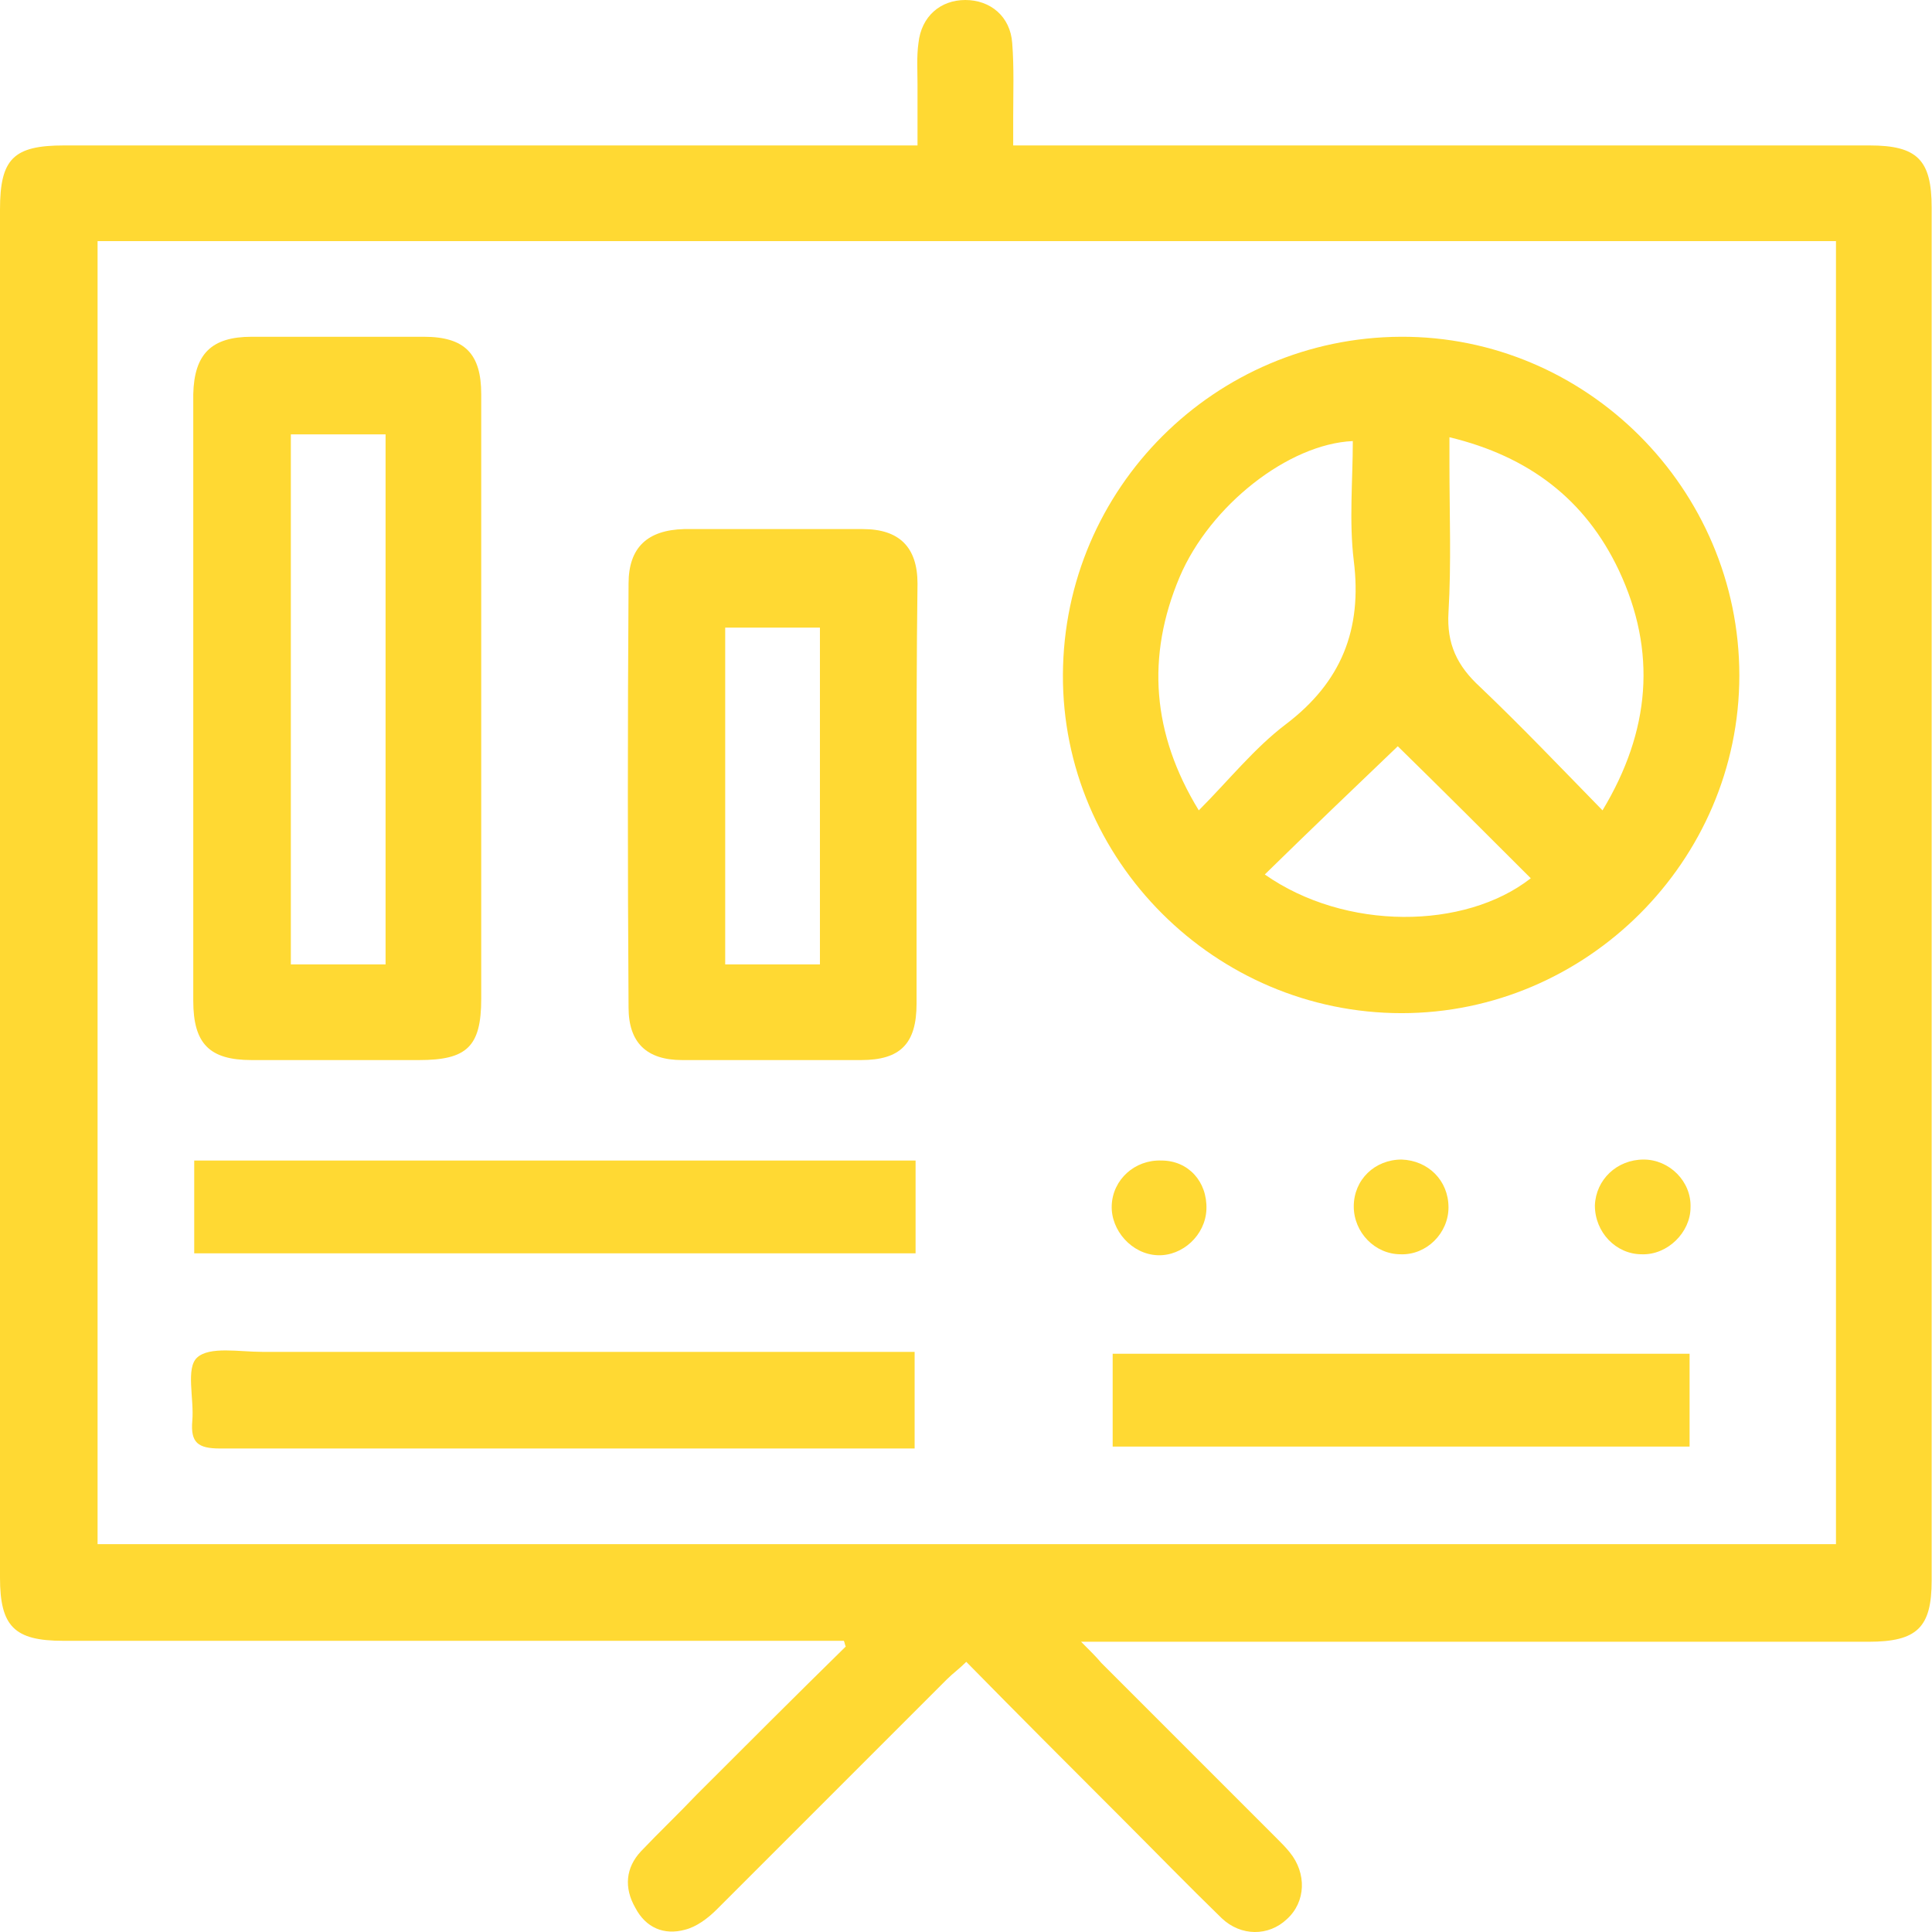 <svg width="61" height="61" viewBox="0 0 61 61" fill="none" xmlns="http://www.w3.org/2000/svg">
<path d="M26.643 51.806C26.401 51.806 26.129 51.806 25.888 51.806C17.913 51.806 9.968 51.806 1.994 51.806C0.453 51.806 0 51.352 0 49.812C0 35.403 0 20.994 0 6.615C0 5.014 0.423 4.592 2.024 4.592C10.663 4.592 19.302 4.592 27.912 4.592C28.214 4.592 28.516 4.592 28.969 4.592C28.969 3.897 28.969 3.293 28.969 2.658C28.969 2.235 28.939 1.782 28.999 1.359C29.09 0.514 29.694 0 30.479 0C31.265 0 31.899 0.514 31.959 1.359C32.02 2.145 31.99 2.93 31.99 3.716C31.99 3.987 31.99 4.229 31.99 4.592C32.382 4.592 32.684 4.592 32.986 4.592C41.656 4.592 50.356 4.592 59.025 4.592C60.535 4.592 60.989 5.045 60.989 6.555C60.989 20.994 60.989 35.463 60.989 49.903C60.989 51.383 60.535 51.836 58.995 51.836C51.05 51.836 43.106 51.836 35.161 51.836C34.889 51.836 34.618 51.836 34.134 51.836C34.436 52.138 34.618 52.319 34.769 52.5C36.611 54.343 38.484 56.216 40.327 58.059C40.448 58.179 40.599 58.33 40.719 58.481C41.263 59.146 41.233 60.052 40.629 60.596C40.055 61.14 39.179 61.14 38.575 60.566C37.517 59.539 36.49 58.481 35.433 57.424C33.802 55.793 32.171 54.162 30.509 52.47C30.298 52.682 30.087 52.833 29.905 53.014C27.489 55.43 25.042 57.877 22.625 60.294C22.353 60.566 21.991 60.838 21.628 60.928C20.964 61.109 20.39 60.868 20.058 60.233C19.695 59.599 19.756 58.965 20.239 58.451C20.813 57.847 21.417 57.273 21.991 56.669C23.562 55.098 25.133 53.527 26.703 51.987C26.673 51.926 26.673 51.866 26.643 51.806ZM57.968 7.612C39.632 7.612 21.357 7.612 3.081 7.612C3.081 21.357 3.081 35.041 3.081 48.755C21.417 48.755 39.692 48.755 57.968 48.755C57.968 35.041 57.968 21.357 57.968 7.612Z" fill="#FFD933"/>
<path d="M44.224 10.633C50.084 10.603 54.917 15.436 54.917 21.326C54.917 27.187 50.084 31.989 44.254 31.989C38.363 31.989 33.53 27.156 33.56 21.296C33.59 15.406 38.363 10.663 44.224 10.633ZM42.713 13.926C40.689 14.016 38.212 15.949 37.246 18.215C36.188 20.722 36.37 23.169 37.85 25.586C38.786 24.649 39.602 23.622 40.599 22.867C42.351 21.538 43.015 19.876 42.743 17.701C42.592 16.463 42.713 15.164 42.713 13.926ZM50.597 25.586C52.108 23.078 52.319 20.571 51.111 18.003C50.053 15.768 48.271 14.409 45.764 13.805C45.764 14.167 45.764 14.439 45.764 14.681C45.764 16.221 45.825 17.792 45.734 19.333C45.673 20.329 46.006 21.024 46.731 21.689C48.03 22.927 49.268 24.226 50.597 25.586ZM48.332 27.73C46.972 26.371 45.583 24.981 44.133 23.562C42.774 24.861 41.354 26.22 39.934 27.61C42.471 29.392 46.247 29.361 48.332 27.73Z" fill="#FFD933"/>
<path d="M15.194 22.112C15.194 25.253 15.194 28.395 15.194 31.536C15.194 33.047 14.741 33.47 13.231 33.47C11.479 33.47 9.697 33.47 7.945 33.47C6.615 33.47 6.102 32.956 6.102 31.597C6.102 26.25 6.102 20.873 6.102 15.526C6.102 14.499 6.102 13.472 6.102 12.445C6.132 11.177 6.676 10.633 7.945 10.633C9.757 10.633 11.569 10.633 13.382 10.633C14.681 10.633 15.194 11.177 15.194 12.445C15.194 15.677 15.194 18.91 15.194 22.112ZM12.174 13.714C11.146 13.714 10.18 13.714 9.183 13.714C9.183 19.302 9.183 24.86 9.183 30.449C10.21 30.449 11.177 30.449 12.174 30.449C12.174 24.86 12.174 19.332 12.174 13.714Z" fill="#FFD933"/>
<path d="M28.939 25.193C28.939 27.368 28.939 29.543 28.939 31.687C28.939 32.956 28.425 33.47 27.187 33.47C25.314 33.47 23.411 33.47 21.538 33.47C20.42 33.47 19.846 32.926 19.846 31.808C19.816 27.338 19.816 22.897 19.846 18.426C19.846 17.279 20.45 16.735 21.598 16.705C23.471 16.705 25.374 16.705 27.247 16.705C28.395 16.705 28.969 17.279 28.969 18.426C28.939 20.722 28.939 22.957 28.939 25.193ZM22.897 30.449C23.924 30.449 24.891 30.449 25.888 30.449C25.888 26.884 25.888 23.35 25.888 19.816C24.861 19.816 23.894 19.816 22.897 19.816C22.897 23.38 22.897 26.884 22.897 30.449Z" fill="#FFD933"/>
<path d="M28.878 45.734C28.606 45.734 28.334 45.734 28.093 45.734C21.055 45.734 13.986 45.734 6.948 45.734C6.253 45.734 6.011 45.553 6.072 44.858C6.132 44.163 5.86 43.197 6.223 42.864C6.615 42.502 7.552 42.683 8.277 42.683C14.802 42.683 21.326 42.683 27.851 42.683C28.183 42.683 28.516 42.683 28.878 42.683C28.878 43.74 28.878 44.677 28.878 45.734Z" fill="#FFD933"/>
<path d="M6.132 39.572C6.132 38.575 6.132 37.638 6.132 36.642C13.744 36.642 21.296 36.642 28.908 36.642C28.908 37.638 28.908 38.575 28.908 39.572C21.326 39.572 13.774 39.572 6.132 39.572Z" fill="#FFD933"/>
<path d="M53.346 42.743C53.346 43.71 53.346 44.646 53.346 45.673C47.275 45.673 41.233 45.673 35.131 45.673C35.131 44.707 35.131 43.77 35.131 42.743C41.203 42.743 47.244 42.743 53.346 42.743Z" fill="#FFD933"/>
<path d="M45.734 38.122C45.734 38.937 45.039 39.632 44.224 39.602C43.408 39.602 42.743 38.907 42.743 38.092C42.743 37.246 43.408 36.611 44.254 36.611C45.099 36.642 45.734 37.276 45.734 38.122Z" fill="#FFD933"/>
<path d="M51.896 36.611C52.712 36.611 53.407 37.306 53.376 38.122C53.376 38.907 52.651 39.632 51.836 39.602C51.02 39.602 50.356 38.907 50.356 38.061C50.386 37.246 51.05 36.611 51.896 36.611Z" fill="#FFD933"/>
<path d="M38.091 38.182C38.061 38.998 37.336 39.662 36.551 39.632C35.735 39.602 35.071 38.847 35.101 38.061C35.131 37.246 35.826 36.611 36.672 36.642C37.517 36.642 38.122 37.306 38.091 38.182Z" fill="#FFD933"/>
</svg>
